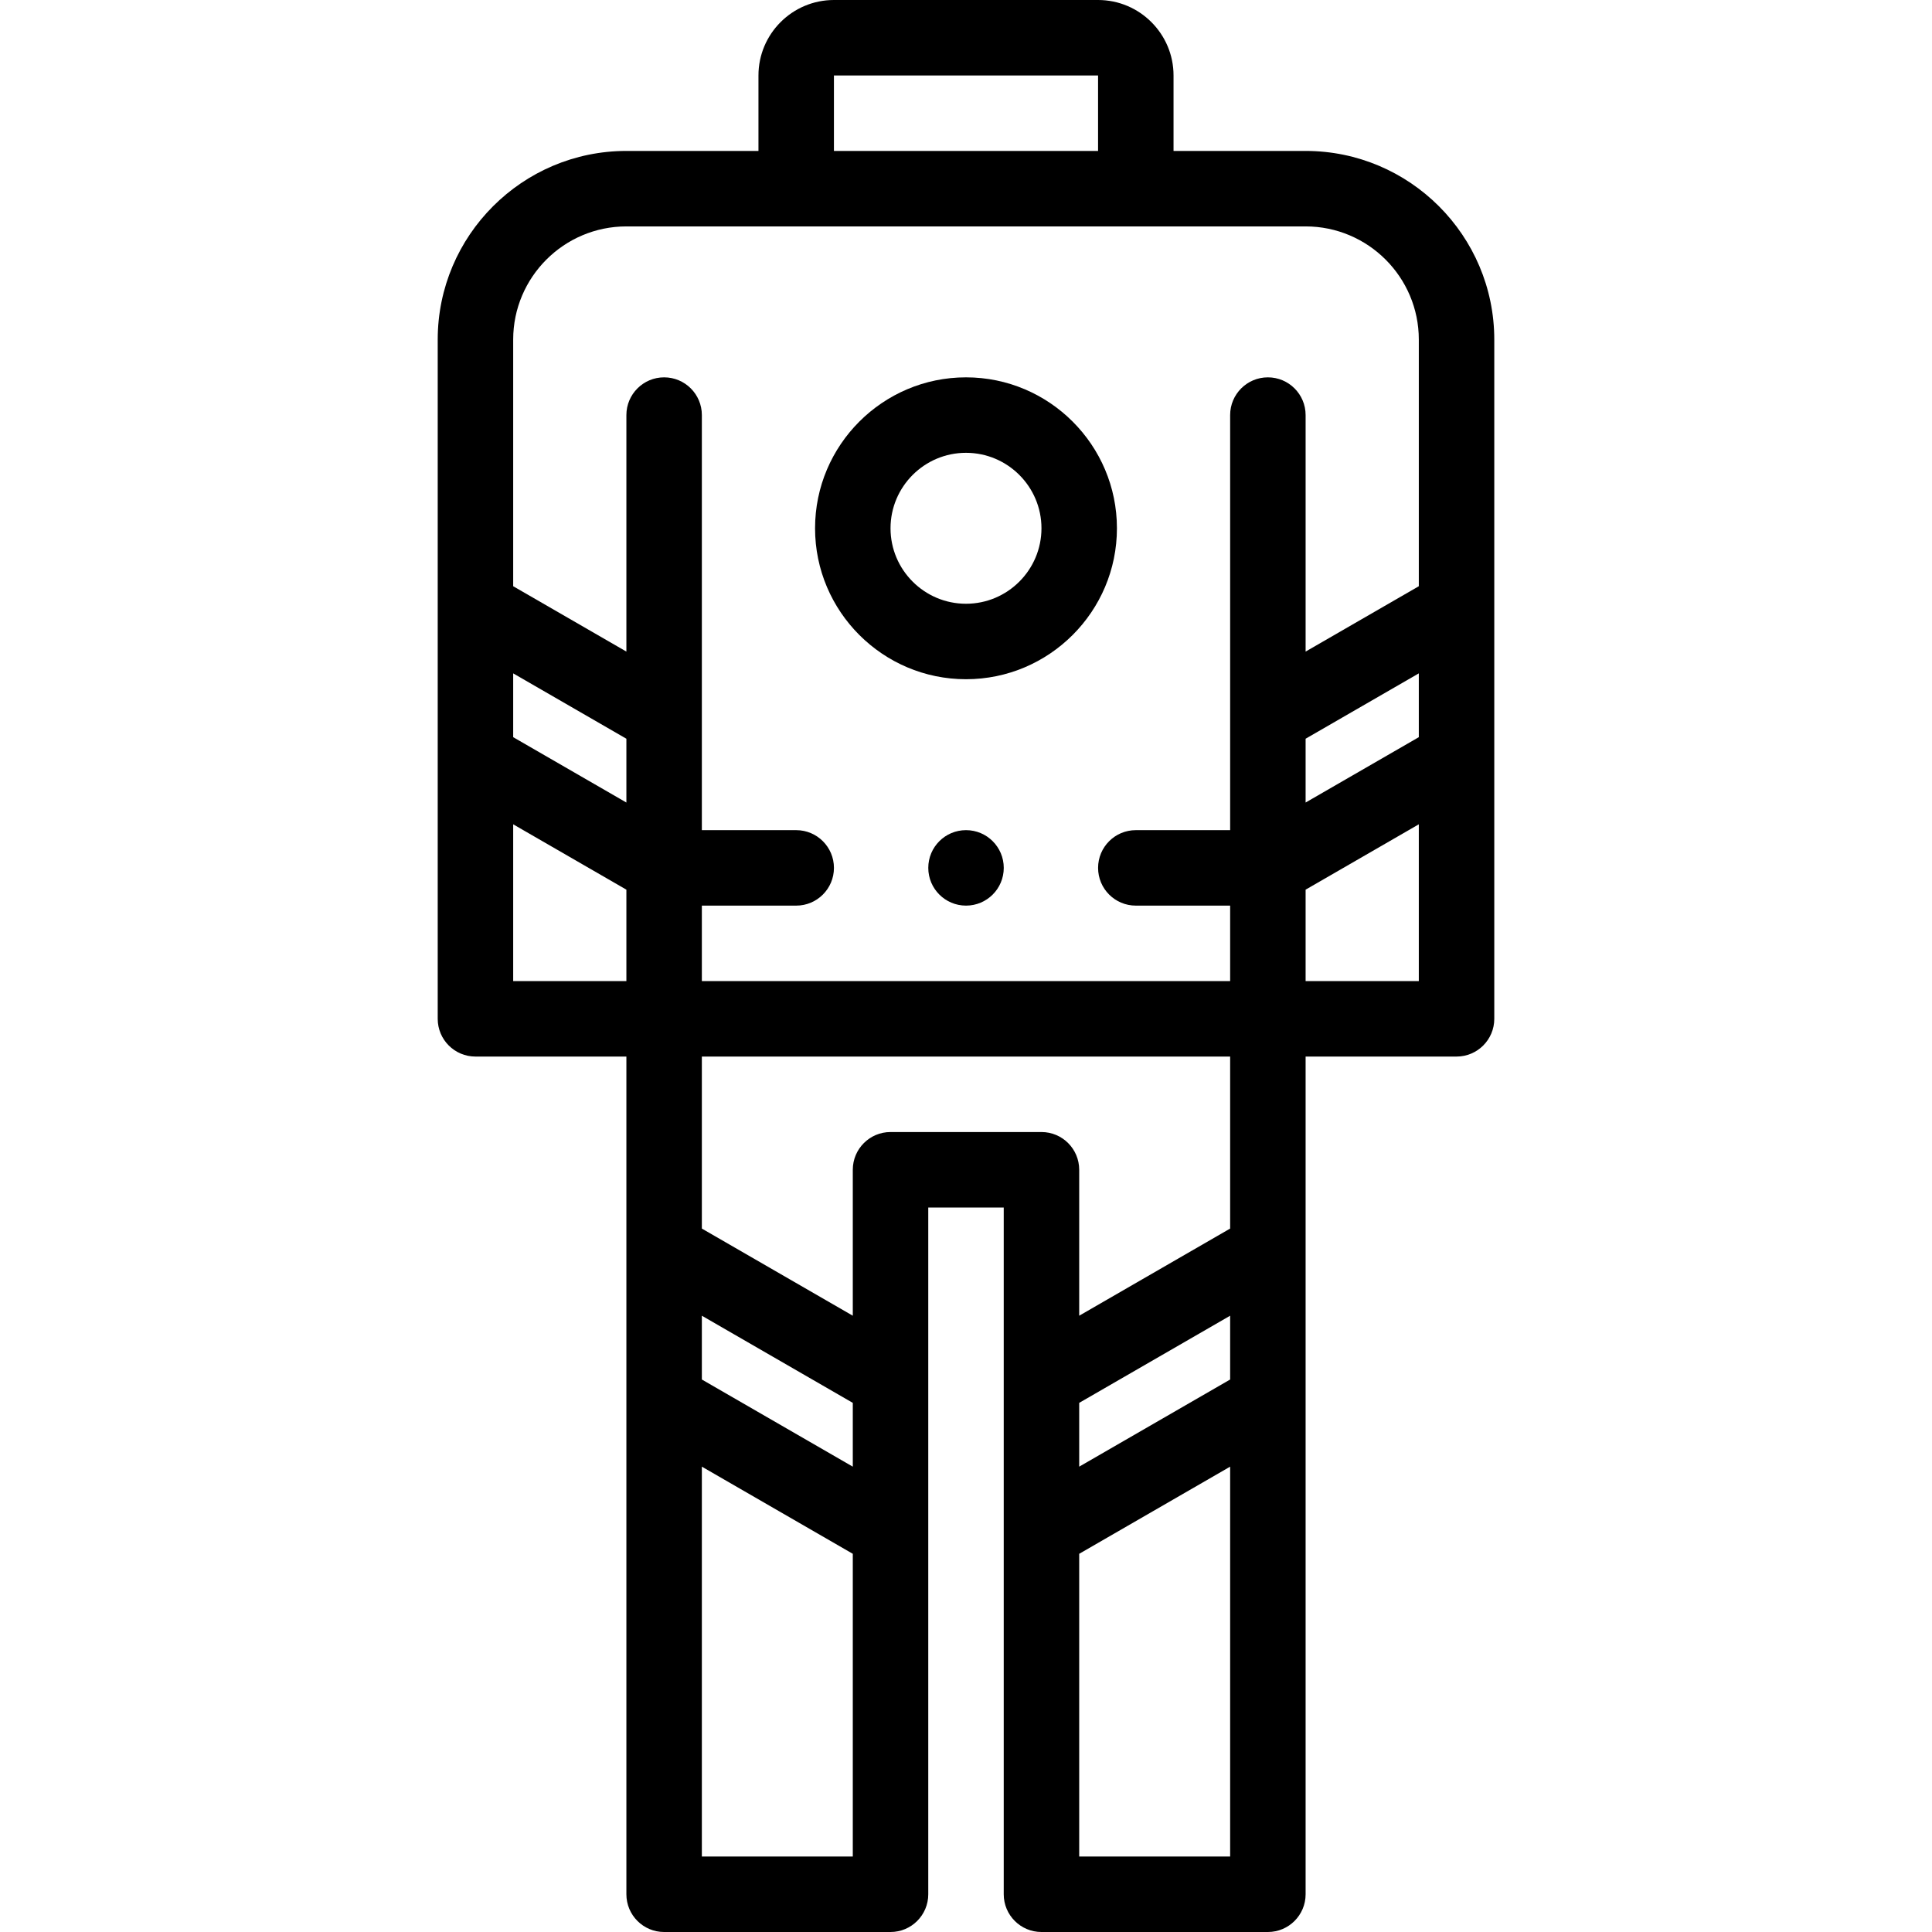 <svg id="Layer_1" enable-background="new 0 0 512.001 512.001" height="512" viewBox="0 0 512.001 512.001" width="512" xmlns="http://www.w3.org/2000/svg"><g><g><path d="m346.001 39.999h-35.001v-20c0-11.027-8.971-19.999-20-19.999h-70c-11.028 0-20 8.972-20 19.999v20h-35c-27.57 0-50 22.43-50 50v180c0 5.522 4.478 10 10 10h40v222.002c0 5.522 4.478 10 10 10h60c5.522 0 10-4.478 10-10v-182h20v182c0 5.522 4.478 10 10 10h60.001c5.522 0 10-4.478 10-10v-222.002h40c5.522 0 10-4.478 10-10v-180c0-27.57-22.429-50-50-50zm-60.001 331.774 40.001-23.094v16.907l-40.001 23.094zm60.001-176.003 30-17.32v16.907l-30 17.321zm-125.001-175.77 70-.001v20h-70zm-55 39.999h180.002c16.542 0 30 13.458 30 30v65.357l-30 17.32v-62.676c0-5.522-4.478-10-10-10s-10 4.478-10 10v109.998h-24.997c-5.522 0-10 4.478-10 10s4.478 10 10 10h24.997v20.001h-140.002v-20.001h25.004c5.522 0 10-4.478 10-10s-4.478-10-10-10h-25.004v-109.998c0-5.522-4.478-10-10-10s-10 4.478-10 10v62.677l-30-17.321v-65.357c0-16.542 13.458-30 30-30zm60 328.681-40-23.094v-16.907l40 23.094zm-90-210.23 30 17.321v16.908l-30-17.321zm0 81.549v-41.548l30 17.321v24.227zm50 232.002v-103.321l40 23.094v80.227zm50-192c-5.522 0-10 4.478-10 10v38.678l-40-23.094v-45.587h140.001v45.586l-40.001 23.095v-38.678c0-5.522-4.478-10-10-10zm50 192v-80.227l40.001-23.094v103.321zm60.001-232.002v-24.227l30-17.321v41.548z"/><path d="m256 180.001c22.056 0 40-17.944 40-40.001 0-22.056-17.944-40-40-40s-40 17.944-40 40c0 22.057 17.945 40.001 40 40.001zm0-60.001c11.028 0 20 8.972 20 20s-8.972 20.001-20 20.001-20-8.973-20-20.001 8.972-20 20-20z"/><path d="m256.008 219.998h-.008c-5.522 0-9.996 4.478-9.996 10s4.481 10 10.004 10 10-4.478 10-10-4.477-10-10-10z"/></g></g></svg>